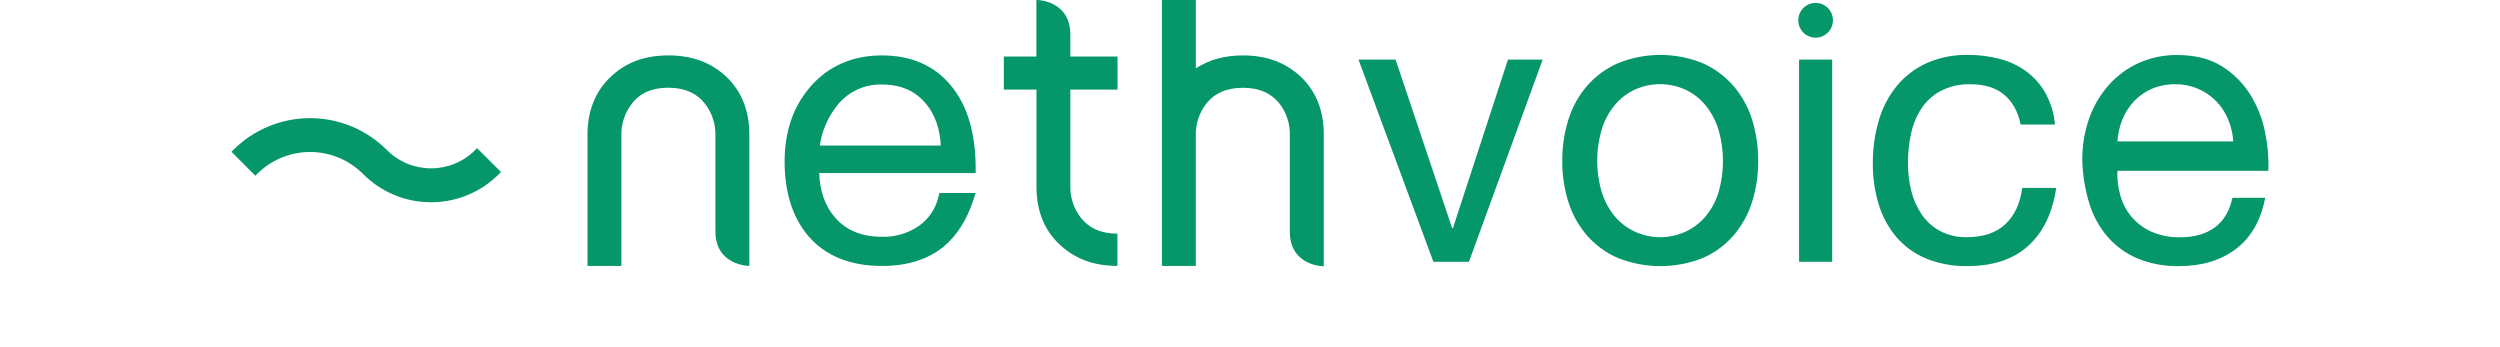 <svg width="216" height="30" viewBox="0 0 216 30" fill="none" xmlns="http://www.w3.org/2000/svg">
<g clip-path="url(#clip0_1020_1145)">
<path d="M84.297 14.556C84.297 11.519 83.584 9.117 82.178 7.41C80.745 5.67 78.737 4.788 76.205 4.788C73.672 4.788 71.559 5.703 70.003 7.506C68.534 9.209 67.79 11.374 67.79 13.942C67.79 16.599 68.466 18.751 69.799 20.346C71.27 22.091 73.429 22.979 76.205 22.979C78.394 22.979 80.184 22.415 81.537 21.301C82.686 20.346 83.56 18.96 84.131 17.182L84.293 16.673H81.165L81.088 16.976C80.857 18.018 80.242 18.933 79.365 19.539C78.434 20.166 77.331 20.488 76.209 20.458C74.458 20.458 73.118 19.914 72.144 18.791C71.299 17.817 70.831 16.526 70.778 14.953H84.297V14.556ZM76.198 7.304C77.84 7.304 79.085 7.851 80.011 8.972C80.79 9.911 81.215 11.124 81.283 12.577H70.828C71.022 11.261 71.573 10.023 72.422 9C72.884 8.448 73.464 8.009 74.121 7.715C74.777 7.421 75.491 7.281 76.209 7.304H76.198Z" fill="#059669"/>
<path d="M92.692 7.739H96.556V4.886H92.478V2.995C92.478 -0.007 89.544 -0.007 89.544 -0.007V4.886H86.73V7.739H89.551V16.138C89.551 18.211 90.228 19.89 91.558 21.132C92.889 22.374 94.503 22.975 96.545 22.975V20.188C95.137 20.188 94.096 19.725 93.353 18.775C92.757 17.99 92.448 17.023 92.478 16.037V7.739H92.692Z" fill="#059669"/>
<path d="M57.734 7.579C59.144 7.579 60.19 8.039 60.934 8.989C61.53 9.774 61.839 10.74 61.81 11.726V19.976C61.81 22.975 64.743 22.975 64.743 22.975V11.627C64.743 9.582 64.086 7.914 62.786 6.659C61.453 5.4 59.807 4.788 57.751 4.788C55.696 4.788 54.083 5.391 52.767 6.633C51.452 7.875 50.76 9.553 50.76 11.627V22.975H53.689V11.732C53.658 10.746 53.967 9.779 54.564 8.994C55.284 8.039 56.326 7.579 57.734 7.579Z" fill="#059669"/>
<path d="M112.417 6.659C111.086 5.4 109.442 4.788 107.383 4.788C105.791 4.788 104.456 5.161 103.32 5.909V0H100.389V22.975H103.318V11.732C103.287 10.746 103.596 9.779 104.193 8.994C104.935 8.046 105.977 7.585 107.385 7.585C108.792 7.585 109.841 8.046 110.583 8.996C111.173 9.783 111.476 10.748 111.441 11.732V20.009C111.441 23.008 114.374 23.008 114.374 23.008V11.627C114.379 9.582 113.717 7.914 112.417 6.659Z" fill="#059669"/>
<path d="M123.848 22.622L117.375 5.15H120.578L125.466 19.712H125.534L130.288 5.15H133.287L126.917 22.619L123.848 22.622Z" fill="#059669"/>
<path d="M135.52 10.304C135.854 9.234 136.405 8.245 137.138 7.399C137.873 6.564 138.781 5.901 139.8 5.457C142.141 4.509 144.758 4.509 147.1 5.457C148.113 5.904 149.017 6.566 149.749 7.399C150.482 8.245 151.033 9.234 151.369 10.304C151.735 11.468 151.917 12.683 151.907 13.904C151.917 15.119 151.736 16.328 151.369 17.485C151.031 18.549 150.479 19.532 149.749 20.375C149.02 21.205 148.117 21.862 147.104 22.299C144.758 23.223 142.15 23.223 139.804 22.299C138.785 21.865 137.875 21.207 137.142 20.375C136.41 19.533 135.858 18.549 135.52 17.485C135.151 16.328 134.969 15.119 134.979 13.904C134.969 12.683 135.152 11.468 135.52 10.304ZM138.436 16.724C138.68 17.483 139.076 18.185 139.598 18.786C140.079 19.329 140.671 19.761 141.334 20.052C141.998 20.344 142.716 20.494 143.441 20.494C144.166 20.494 144.884 20.344 145.548 20.052C146.211 19.761 146.803 19.329 147.284 18.786C147.807 18.184 148.203 17.483 148.448 16.724C149.006 14.881 149.002 12.914 148.435 11.074C148.187 10.311 147.792 9.605 147.271 8.996C146.793 8.445 146.201 8.006 145.535 7.71C144.87 7.421 144.153 7.271 143.428 7.271C142.703 7.271 141.986 7.421 141.321 7.71C140.655 8.006 140.063 8.445 139.585 8.996C139.064 9.604 138.669 10.311 138.423 11.074C137.86 12.912 137.86 14.877 138.423 16.715L138.436 16.724Z" fill="#059669"/>
<path d="M173.171 8.193C172.451 7.586 171.485 7.282 170.273 7.28C169.373 7.249 168.48 7.447 167.676 7.855C167.004 8.216 166.43 8.738 166.008 9.376C165.577 10.04 165.274 10.779 165.113 11.554C164.932 12.393 164.842 13.248 164.844 14.106C164.843 14.903 164.939 15.698 165.131 16.471C165.305 17.201 165.607 17.893 166.024 18.516C166.43 19.115 166.974 19.607 167.609 19.951C168.325 20.329 169.126 20.515 169.936 20.493C171.35 20.493 172.457 20.121 173.256 19.377C174.056 18.632 174.544 17.585 174.721 16.235H177.654C177.339 18.398 176.536 20.065 175.246 21.235C173.956 22.405 172.198 22.99 169.971 22.99C168.766 23.012 167.569 22.794 166.448 22.35C165.464 21.949 164.586 21.324 163.885 20.524C163.18 19.7 162.653 18.74 162.335 17.702C161.976 16.537 161.8 15.323 161.812 14.104C161.803 12.864 161.973 11.629 162.318 10.438C162.627 9.354 163.148 8.344 163.85 7.464C164.547 6.611 165.429 5.929 166.429 5.47C167.563 4.965 168.795 4.717 170.036 4.744C170.975 4.737 171.91 4.857 172.816 5.099C173.643 5.318 174.421 5.69 175.11 6.196C175.779 6.701 176.335 7.34 176.743 8.072C177.194 8.902 177.47 9.816 177.553 10.758H174.583C174.358 9.652 173.887 8.797 173.171 8.193Z" fill="#059669"/>
<path d="M193.19 21.507C191.886 22.496 190.246 22.991 188.269 22.992C187.027 23.021 185.794 22.791 184.646 22.317C183.655 21.89 182.773 21.243 182.067 20.425C181.348 19.576 180.814 18.586 180.498 17.518C180.138 16.323 179.94 15.085 179.909 13.836C179.895 12.597 180.1 11.364 180.515 10.196C180.893 9.138 181.471 8.162 182.218 7.324C182.942 6.518 183.826 5.872 184.814 5.431C185.848 4.973 186.968 4.743 188.098 4.755C189.648 4.755 190.934 5.076 191.957 5.718C192.954 6.335 193.797 7.174 194.42 8.169C195.039 9.163 195.473 10.262 195.7 11.412C195.93 12.511 196.026 13.635 195.987 14.758H182.941C182.915 15.494 183.006 16.229 183.21 16.937C183.403 17.607 183.736 18.229 184.188 18.76C184.659 19.306 185.247 19.74 185.907 20.028C186.684 20.36 187.523 20.522 188.367 20.502C189.583 20.502 190.577 20.221 191.351 19.657C192.124 19.094 192.635 18.238 192.883 17.088H195.718C195.337 19.042 194.494 20.515 193.19 21.507ZM192.5 10.288C192.125 9.387 191.49 8.619 190.676 8.082C189.861 7.546 188.906 7.267 187.932 7.28C187.244 7.27 186.561 7.402 185.926 7.669C185.349 7.916 184.828 8.278 184.394 8.733C183.964 9.19 183.621 9.722 183.383 10.304C183.133 10.912 182.985 11.558 182.945 12.215H192.957C192.914 11.551 192.76 10.9 192.5 10.288Z" fill="#059669"/>
<path d="M158.301 5.15V22.619H155.44V5.15H158.301Z" fill="#059669"/>
<path d="M156.869 3.254C157.696 3.254 158.367 2.582 158.367 1.753C158.367 0.924 157.696 0.252 156.869 0.252C156.042 0.252 155.372 0.924 155.372 1.753C155.372 2.582 156.042 3.254 156.869 3.254Z" fill="#059669"/>
<path d="M37.234 17.474C36.142 17.475 35.06 17.259 34.052 16.838C33.043 16.418 32.128 15.801 31.359 15.023C30.145 13.812 28.501 13.131 26.788 13.131C25.075 13.131 23.431 13.812 22.218 15.023L22.06 15.181L20 13.114L20.155 12.956C21.916 11.196 24.301 10.208 26.788 10.208C29.275 10.208 31.66 11.196 33.421 12.956C33.922 13.46 34.518 13.86 35.174 14.133C35.83 14.406 36.533 14.546 37.243 14.546C37.953 14.546 38.656 14.406 39.312 14.133C39.968 13.86 40.563 13.46 41.065 12.956L41.22 12.799L43.284 14.863L43.127 15.021C42.356 15.801 41.438 16.42 40.426 16.841C39.414 17.262 38.329 17.477 37.234 17.474Z" fill="#059669"/>
</g>
<defs>
<clipPath id="clip0_1020_1145">
<rect width="176" height="23" fill="white" transform="translate(20)"/>
</clipPath>
</defs>
</svg>
